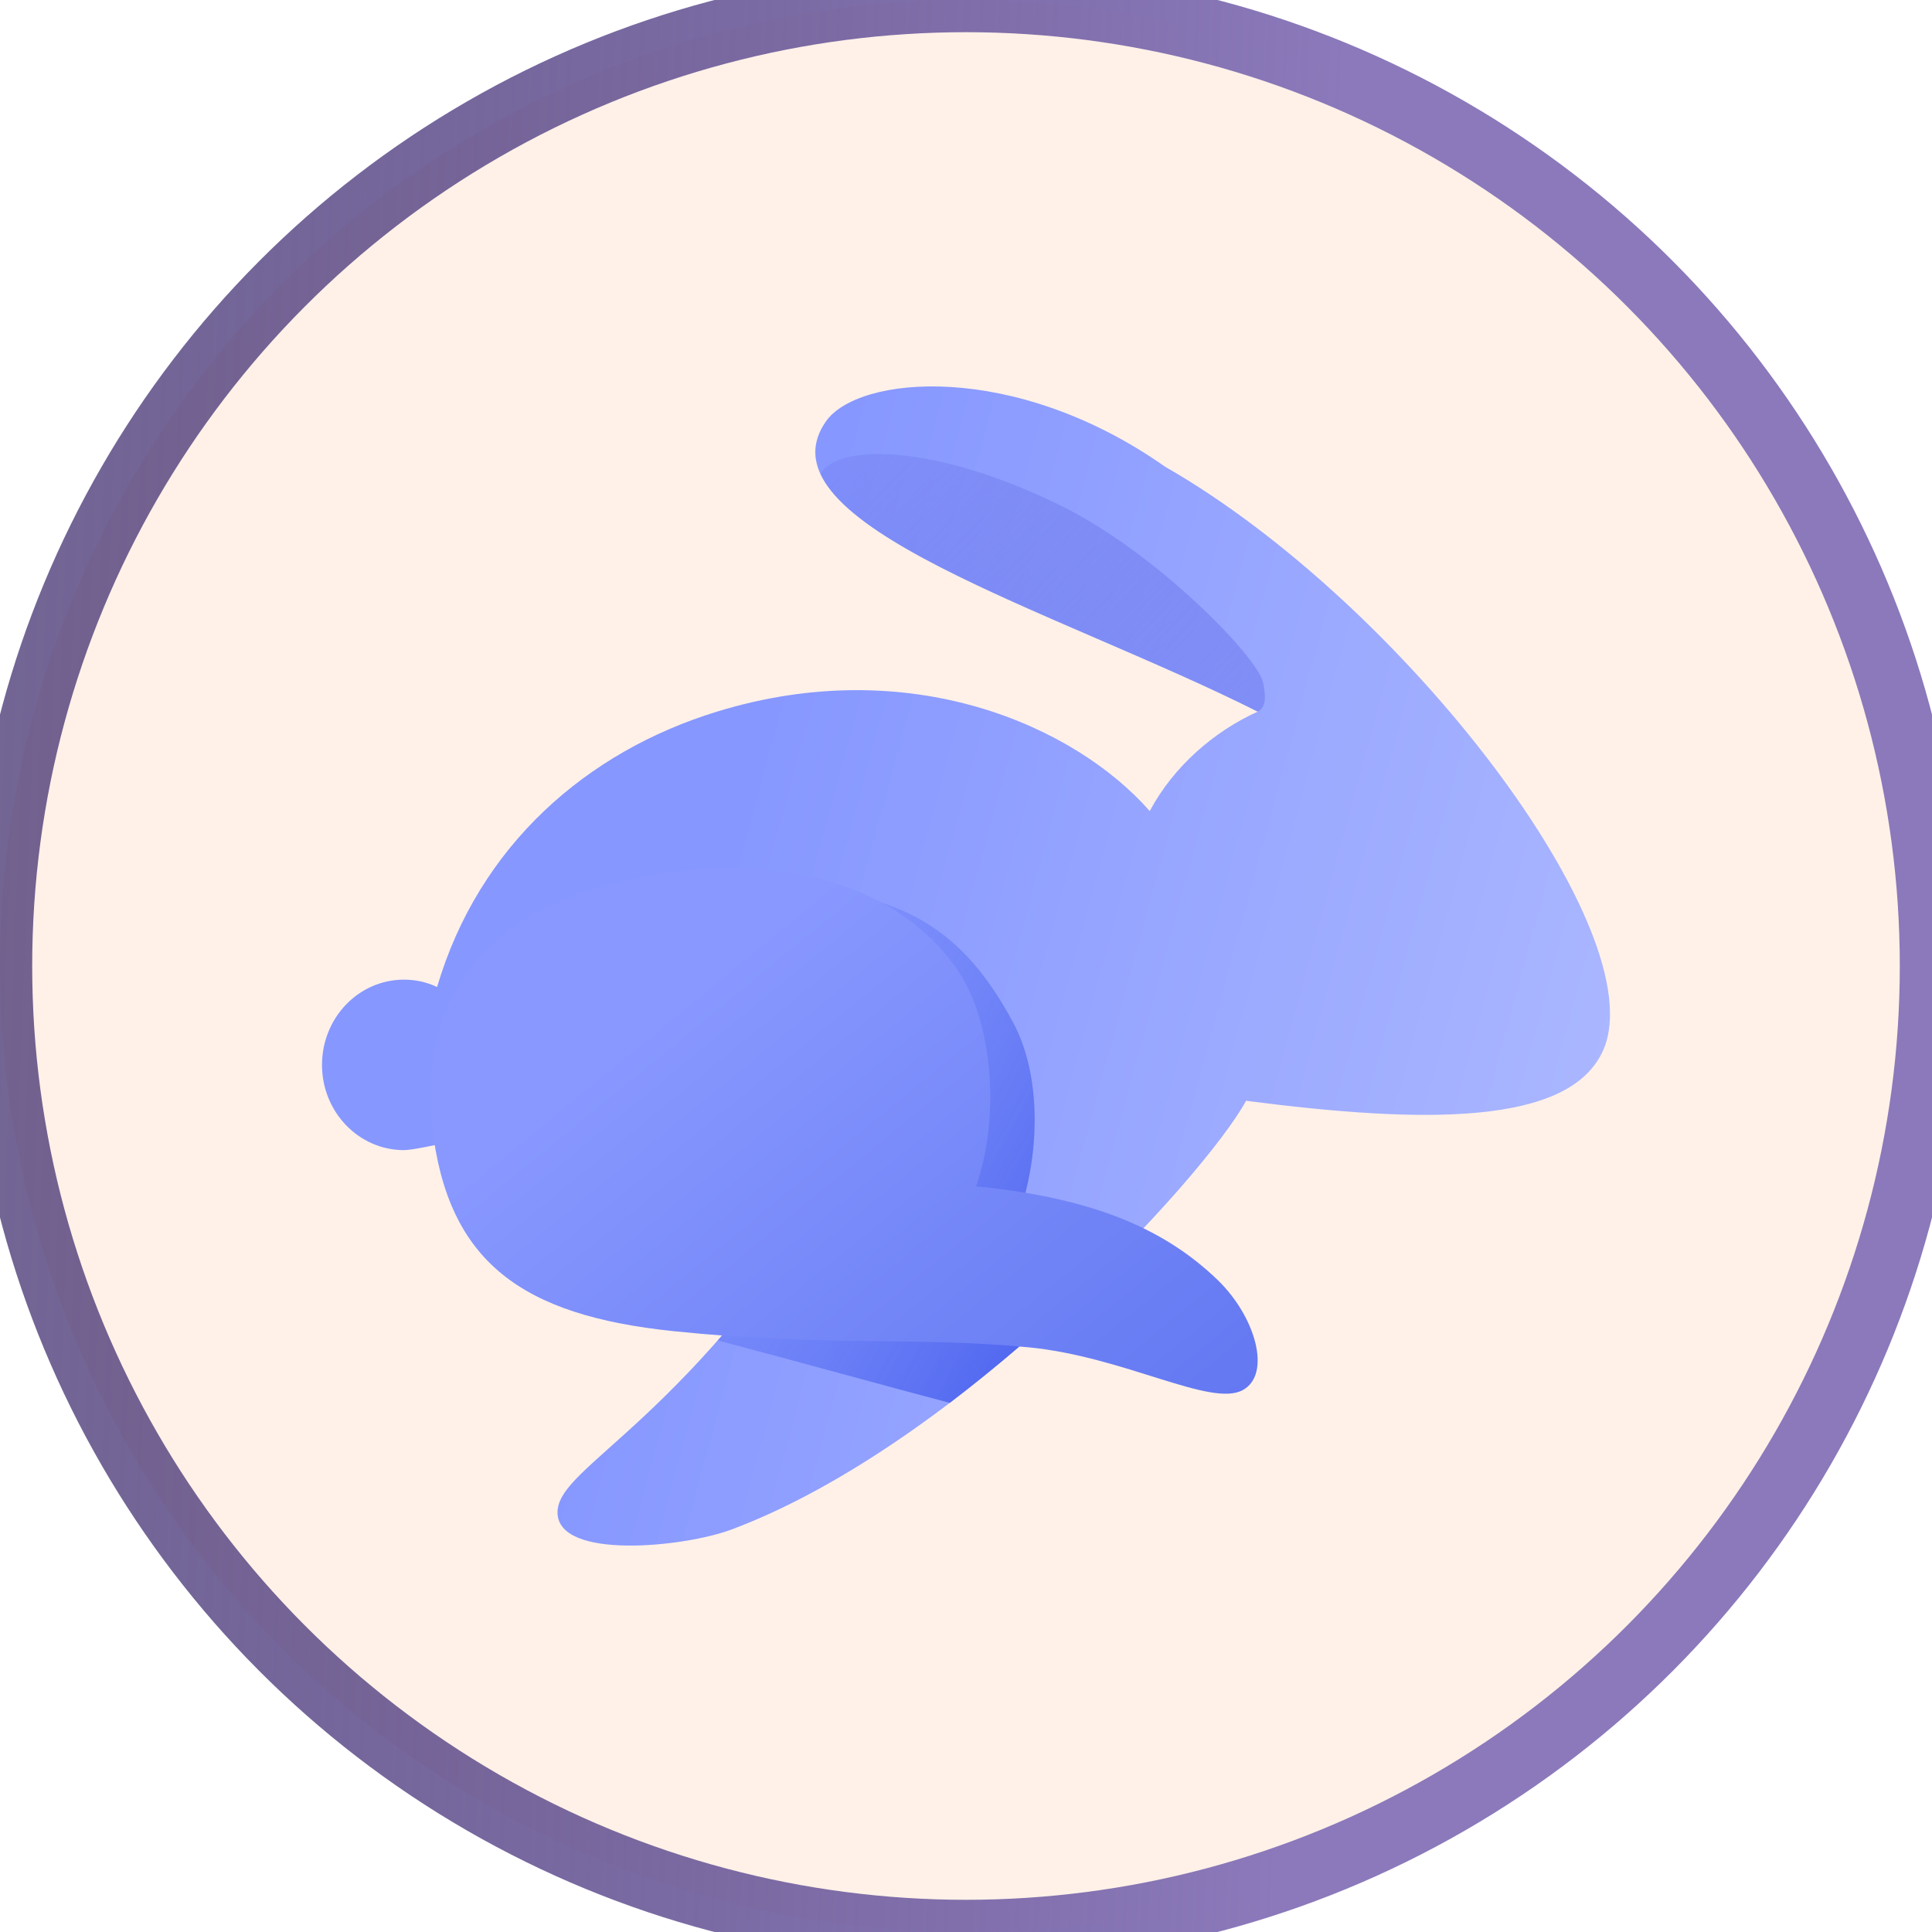 <svg width="30" height="30" viewBox="0 0 30 30" fill="none" xmlns="http://www.w3.org/2000/svg">
<circle cx="15" cy="15" r="15" fill="#FFF1E8"/>
<circle cx="15" cy="15" r="15" stroke="url(#paint0_linear_158_217)"/>
<path d="M24.898 16.3C25.683 14.473 21.8 9.372 18.09 7.246C15.75 5.6 13.315 5.826 12.82 6.55C11.737 8.136 16.407 9.48 19.53 11.05C18.858 11.353 18.225 11.897 17.853 12.594C16.69 11.27 14.135 10.13 11.137 11.049C9.117 11.667 7.437 13.124 6.787 15.326C6.626 15.25 6.45 15.211 6.272 15.212C5.569 15.212 5 15.805 5 16.536C5 17.266 5.57 17.859 6.272 17.859C6.402 17.859 6.809 17.769 6.809 17.769L13.315 17.818C10.713 22.112 8.657 22.74 8.657 23.484C8.657 24.228 10.624 24.026 11.363 23.749C14.899 22.422 18.697 18.284 19.349 17.093C22.086 17.448 24.386 17.49 24.898 16.299" fill="url(#paint1_linear_158_217)"/>
<path fill-rule="evenodd" clip-rule="evenodd" d="M19.529 11.049C19.674 10.989 19.651 10.767 19.611 10.593C19.52 10.191 17.944 8.572 16.463 7.846C14.446 6.858 12.961 6.909 12.742 7.364C13.152 8.24 15.057 9.063 17.047 9.922C17.895 10.289 18.759 10.662 19.529 11.049Z" fill="url(#paint2_linear_158_217)"/>
<path fill-rule="evenodd" clip-rule="evenodd" d="M16.971 19.867C16.516 19.69 16.051 19.541 15.579 19.421C16.138 18.381 16.255 16.841 15.727 15.868C14.987 14.502 14.057 13.775 11.898 13.775C10.711 13.775 7.513 14.191 7.456 16.969C7.449 17.26 7.456 17.528 7.476 17.773L13.316 17.817C12.528 19.117 11.791 20.081 11.146 20.814C11.921 21.02 12.56 21.194 13.147 21.353C13.704 21.504 14.214 21.643 14.748 21.784C15.526 21.189 16.267 20.549 16.971 19.867Z" fill="url(#paint3_linear_158_217)"/>
<path d="M6.71 17.488C6.949 19.598 8.101 20.425 10.456 20.67C12.811 20.914 14.162 20.75 15.96 20.92C17.462 21.063 18.803 21.86 19.3 21.584C19.748 21.336 19.498 20.441 18.899 19.867C18.122 19.123 17.047 18.605 15.156 18.422C15.533 17.348 15.427 15.842 14.842 15.023C13.995 13.839 12.433 13.303 10.456 13.537C8.39 13.782 6.411 14.84 6.71 17.488Z" fill="url(#paint4_linear_158_217)"/>
<defs>
<linearGradient id="paint0_linear_158_217" x1="19.622" y1="34.333" x2="-1.597" y2="33.522" gradientUnits="userSpaceOnUse">
<stop stop-color="#8B79BB"/>
<stop offset="1" stop-color="#362466" stop-opacity="0.7"/>
</linearGradient>
<linearGradient id="paint1_linear_158_217" x1="10.901" y1="14.682" x2="24.808" y2="18.472" gradientUnits="userSpaceOnUse">
<stop stop-color="#8697FF"/>
<stop offset="1" stop-color="#ABB7FF"/>
</linearGradient>
<linearGradient id="paint2_linear_158_217" x1="22.399" y1="14.409" x2="12.025" y2="4.414" gradientUnits="userSpaceOnUse">
<stop stop-color="#8697FF"/>
<stop offset="1" stop-color="#5156D8" stop-opacity="0"/>
</linearGradient>
<linearGradient id="paint3_linear_158_217" x1="17.249" y1="20.23" x2="7.48" y2="14.832" gradientUnits="userSpaceOnUse">
<stop stop-color="#465EED"/>
<stop offset="1" stop-color="#8697FF" stop-opacity="0"/>
</linearGradient>
<linearGradient id="paint4_linear_158_217" x1="11.727" y1="14.575" x2="18.526" y2="22.877" gradientUnits="userSpaceOnUse">
<stop stop-color="#8898FF"/>
<stop offset="0.984" stop-color="#6277F1"/>
</linearGradient>
</defs>
</svg>
